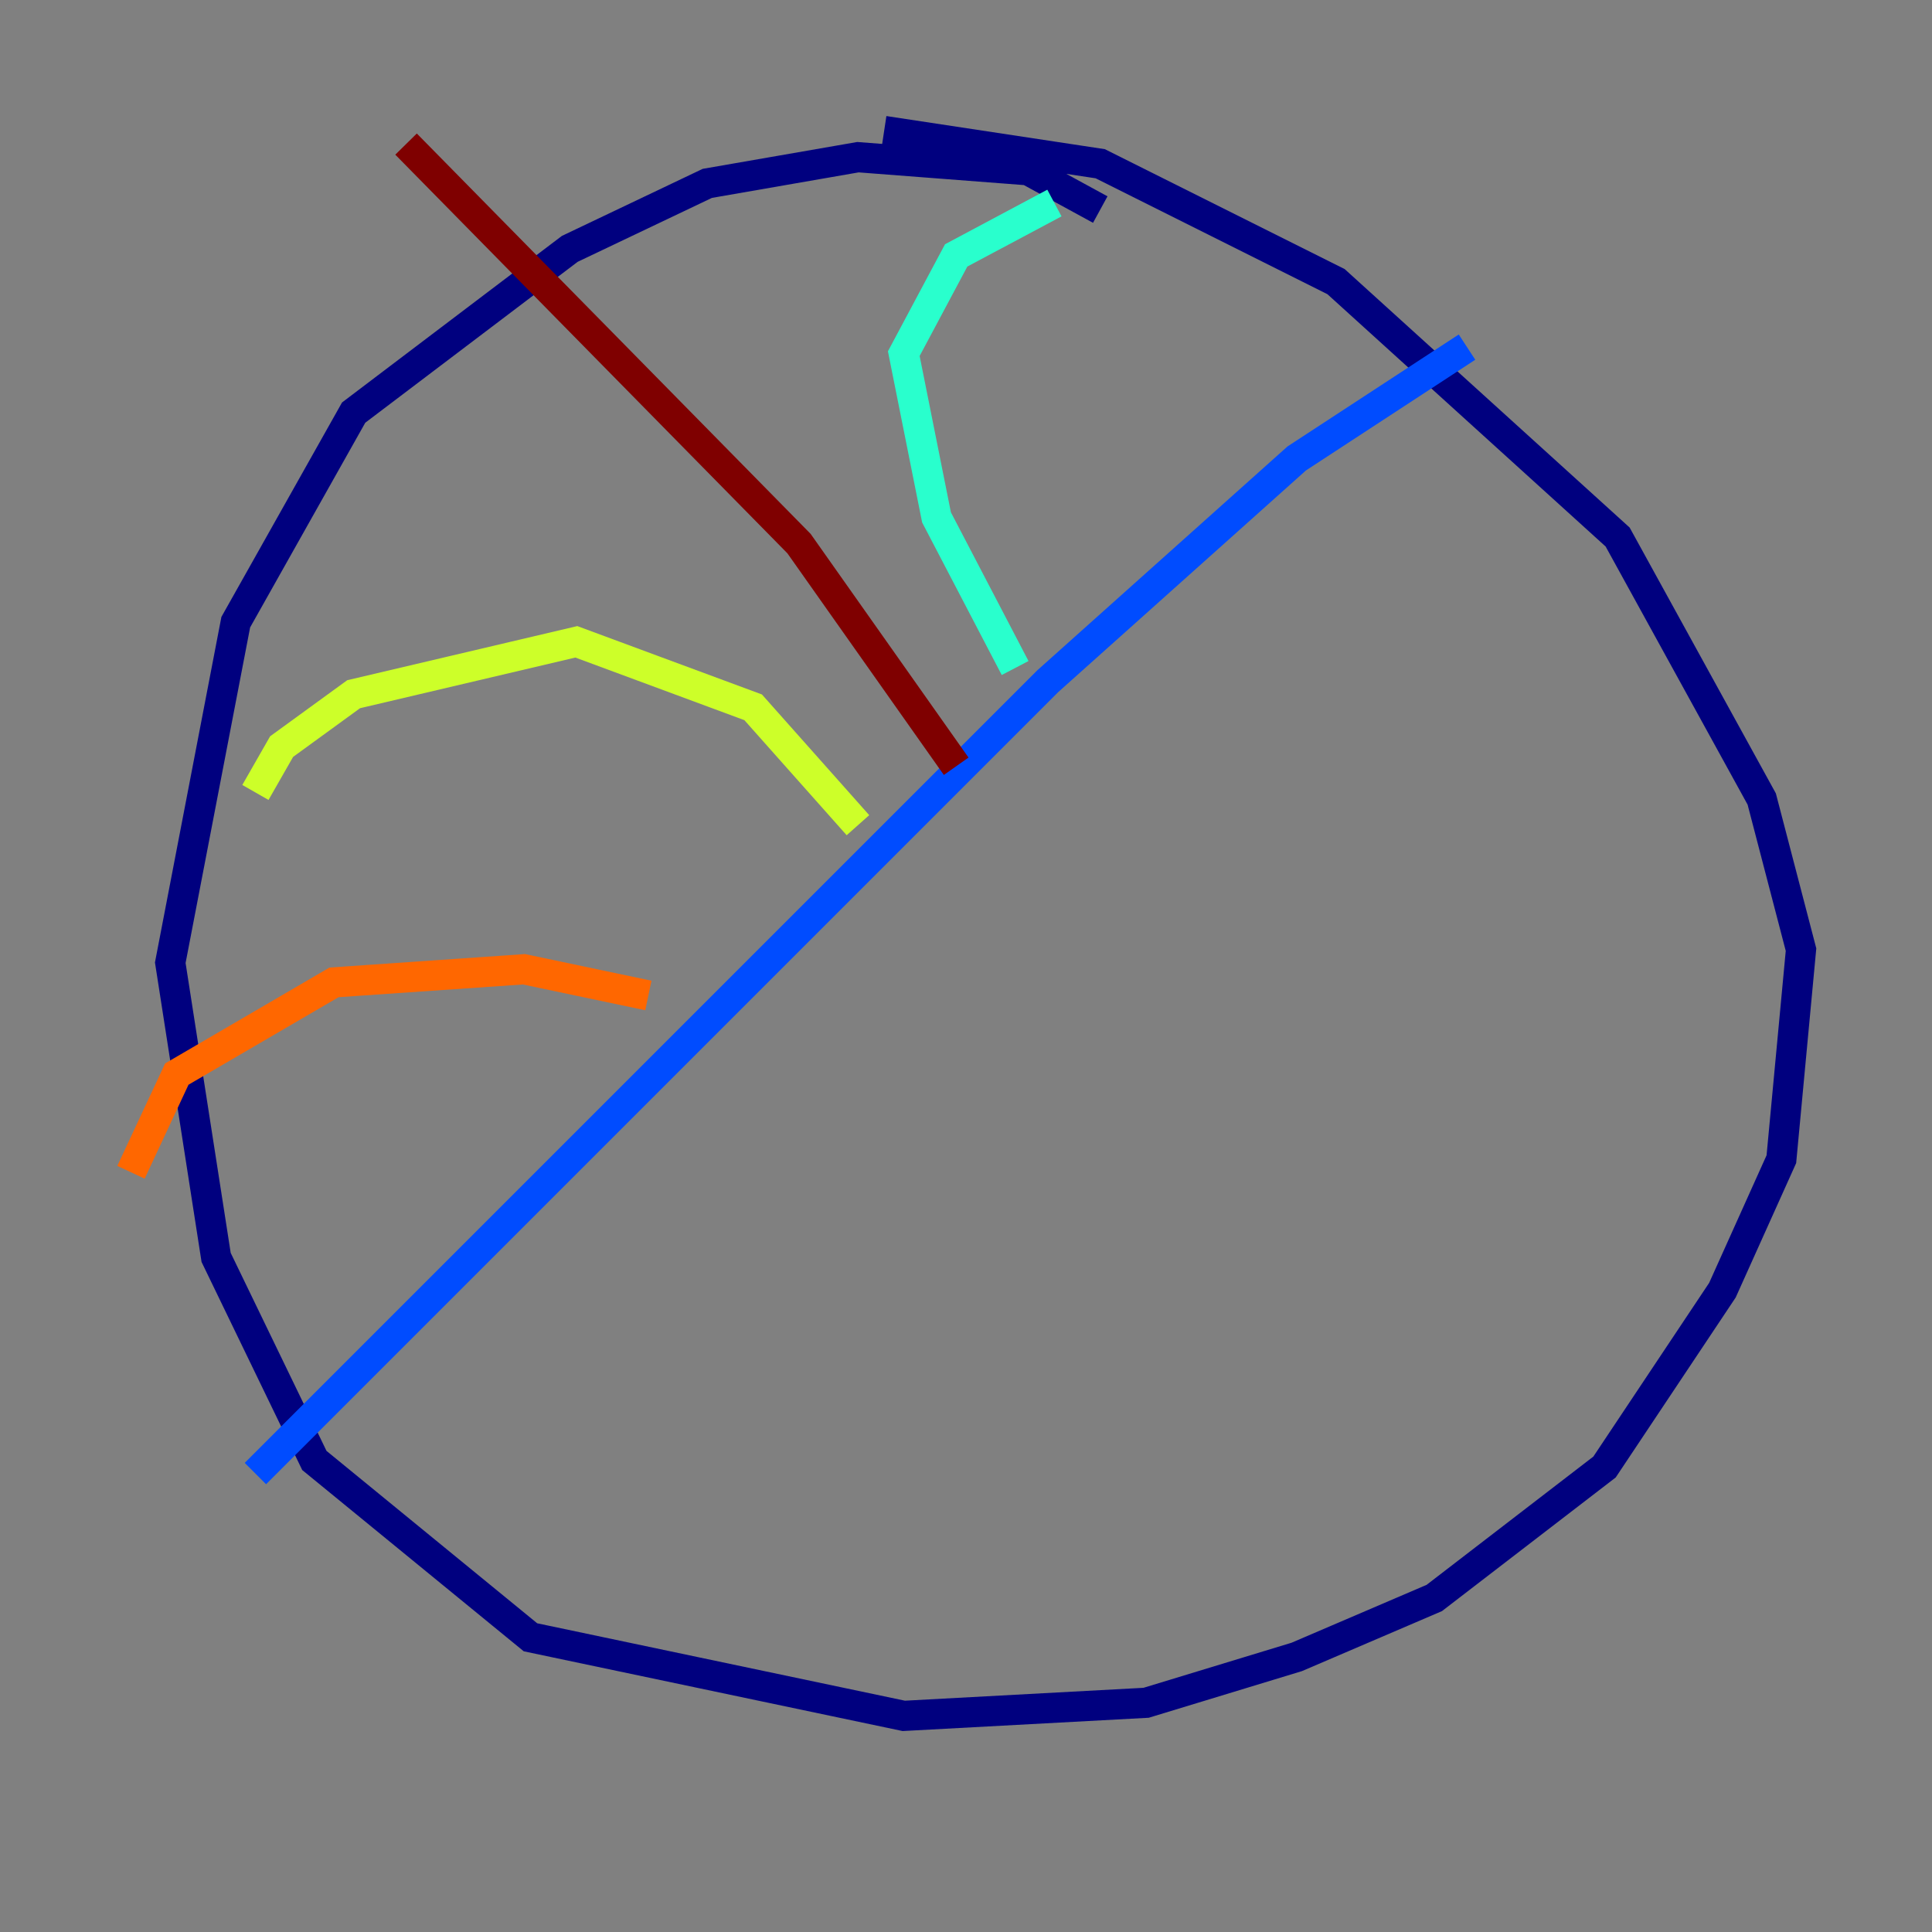 <?xml version="1.0" encoding="utf-8" ?>
<svg baseProfile="tiny" height="128" version="1.2" viewBox="0,0,128,128" width="128" xmlns="http://www.w3.org/2000/svg" xmlns:ev="http://www.w3.org/2001/xml-events" xmlns:xlink="http://www.w3.org/1999/xlink"><rect x="0" y="0" width="128" height="128" fill="#808080" stroke="none"/><defs /><polyline fill="none" points="72.895,13.885 68.122,11.281 56.841,10.414 46.861,12.149 37.749,16.488 23.43,27.336 15.62,41.22 11.281,63.783 14.319,83.308 20.827,96.759 35.146,108.475 59.878,113.681 75.932,112.814 85.912,109.776 95.024,105.871 106.305,97.193 114.115,85.478 118.02,76.8 119.322,62.915 116.719,52.936 107.173,35.58 88.515,18.658 72.895,10.848 58.576,8.678" stroke="#00007f" stroke-width="2" /><polyline fill="none" points="97.193,22.997 85.912,30.373 69.424,45.125 16.922,97.627" stroke="#004cff" stroke-width="2" /><polyline fill="none" points="67.254,44.258 62.047,34.278 59.878,23.43 63.349,16.922 69.858,13.451" stroke="#29ffcd" stroke-width="2" /><polyline fill="none" points="56.841,54.671 49.898,46.861 38.183,42.522 23.43,45.993 18.658,49.464 16.922,52.502" stroke="#cdff29" stroke-width="2" /><polyline fill="none" points="42.956,65.953 34.712,64.217 22.129,65.085 11.715,71.159 8.678,77.668" stroke="#ff6700" stroke-width="2" /><polyline fill="none" points="63.349,50.766 52.936,36.014 26.902,9.546" stroke="#7f0000" stroke-width="2" /></svg>